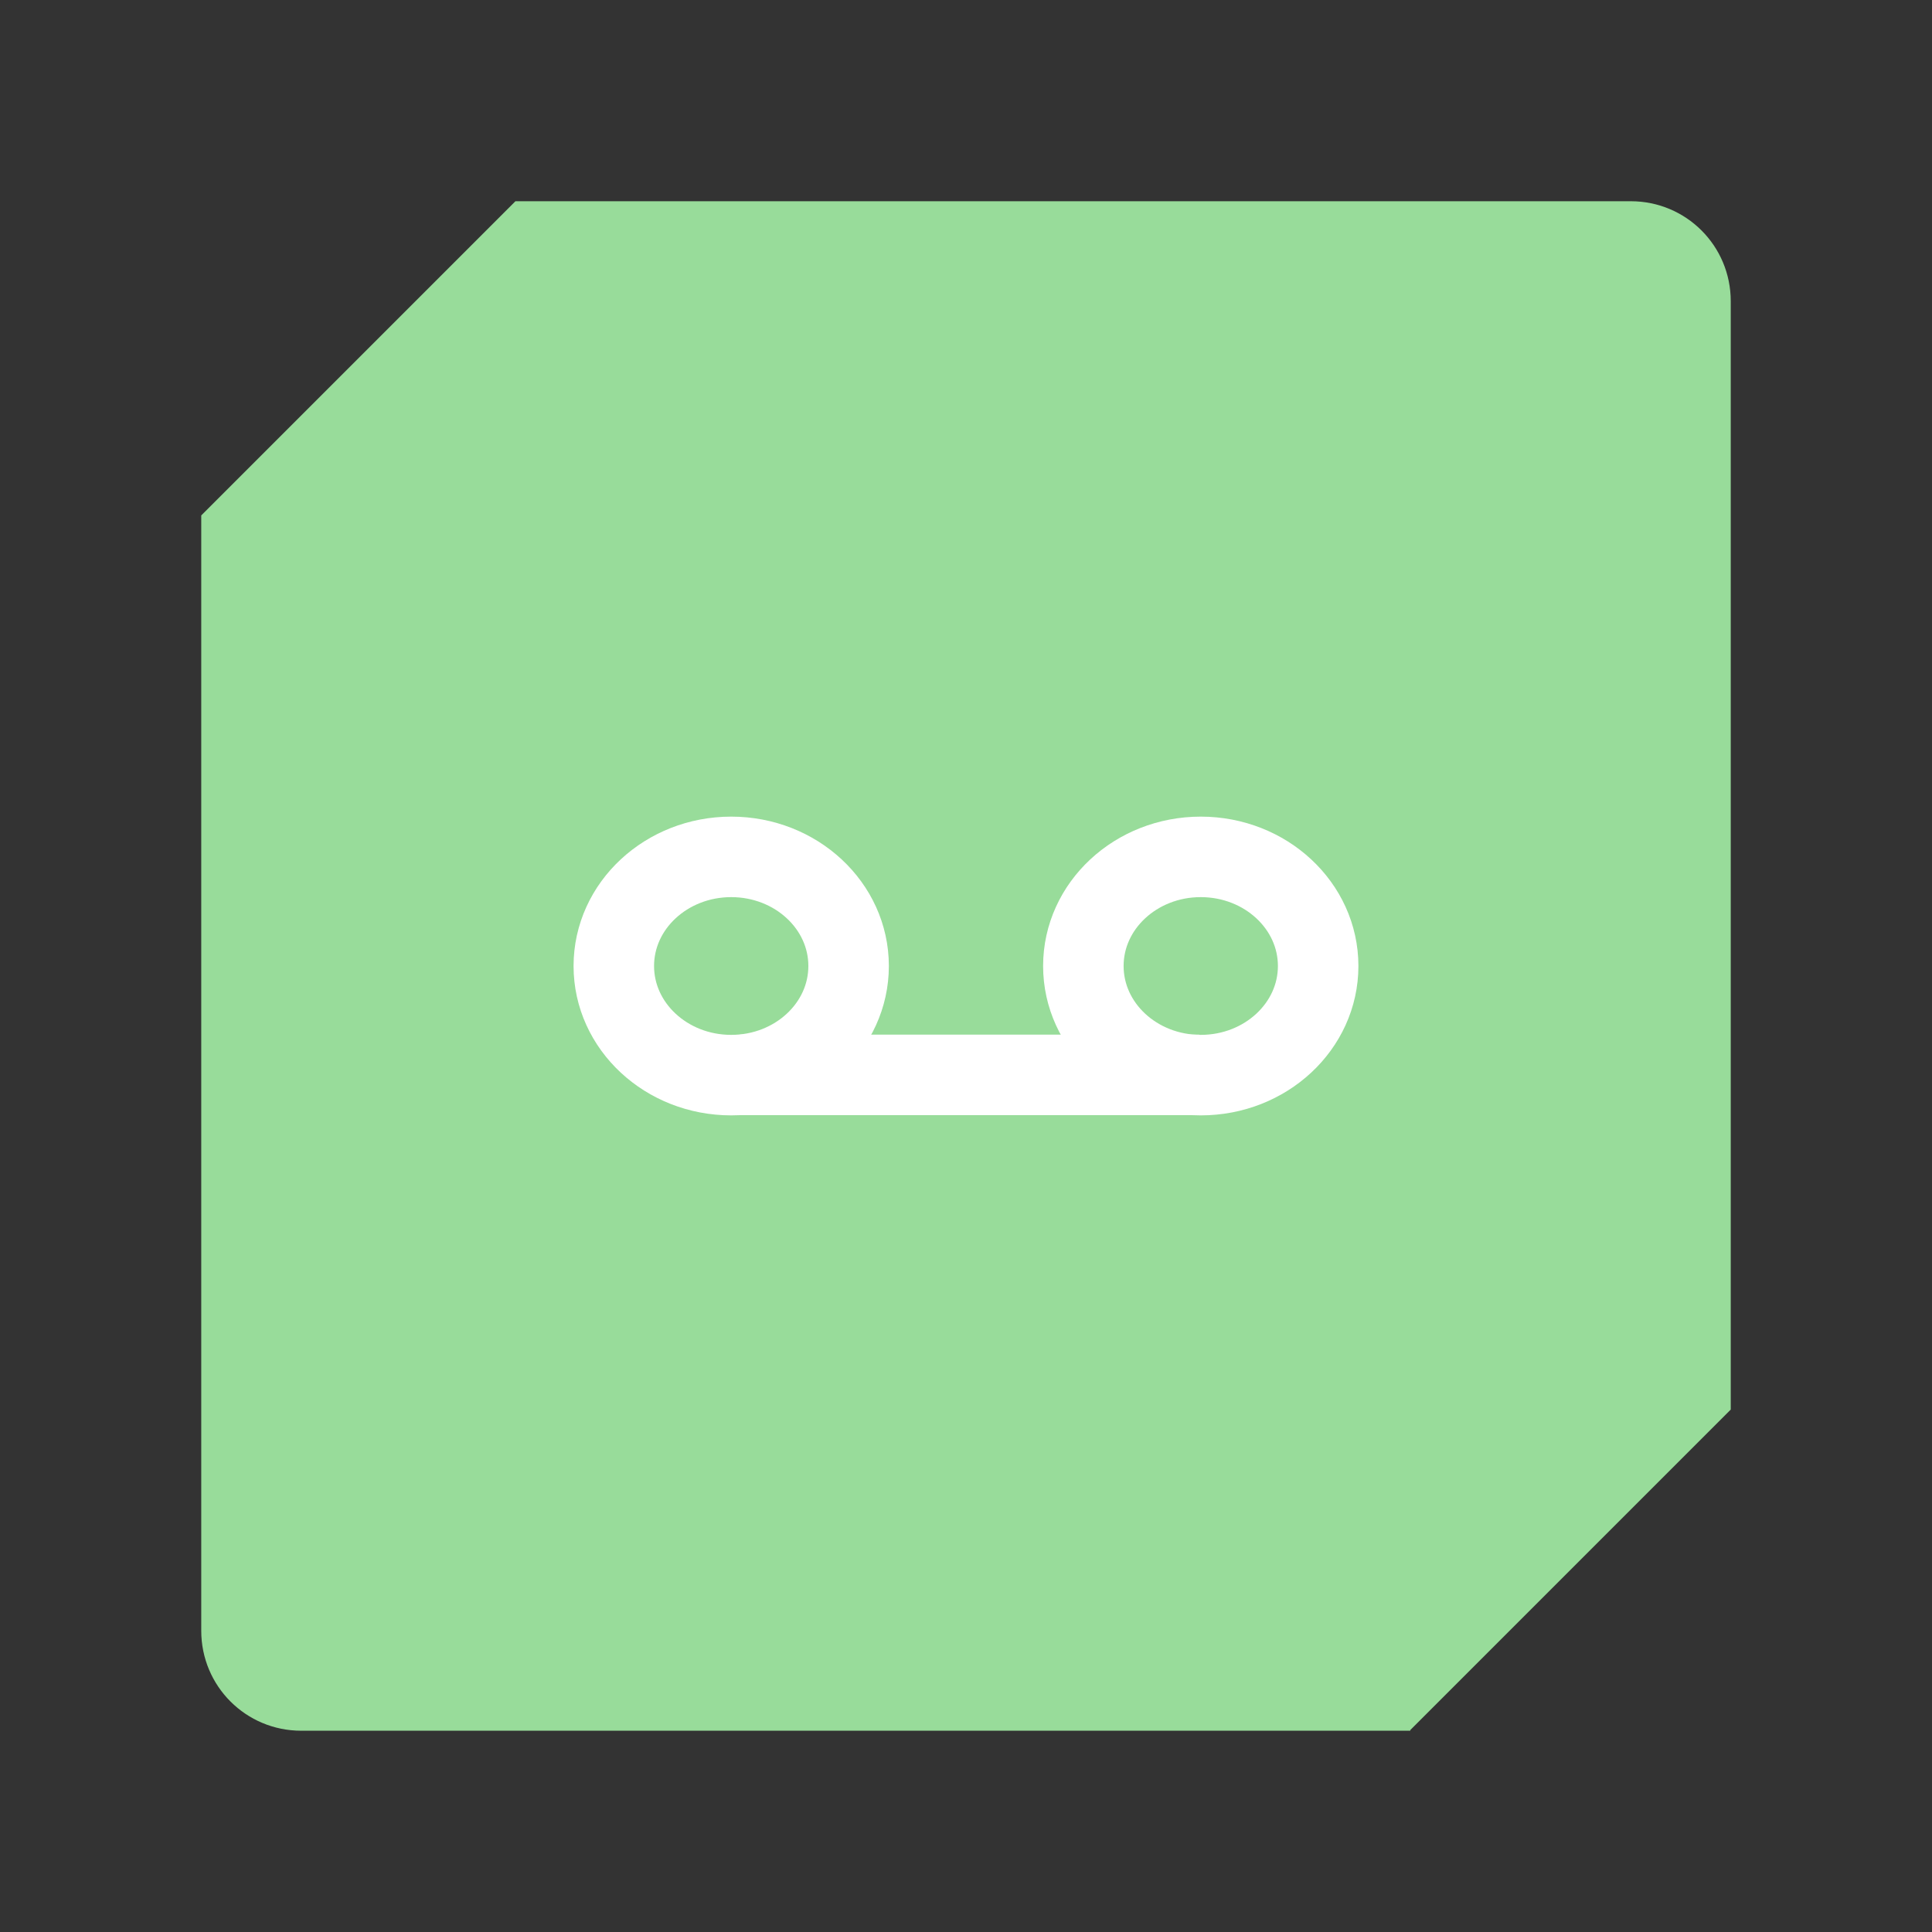 <svg width="192" height="192" version="1.1" viewBox="0 0 192 192" xmlns="http://www.w3.org/2000/svg">
 <rect x="0" y="0" width="192" height="192" fill="#333333" stroke="none"/>
 <path d="m51.221 20-31.221 31.221v110.84c0 5.504 4.432 9.936 9.935 9.936h110.22l-0.004-0.066 31.848-31.848v-110.15c0-5.504-4.432-9.935-9.936-9.935h-110.84z" fill="#98dc9a" stroke-width="0"/>
 <g stroke="#fff" stroke-width="8">
  <path d="m73.536 106.82h41.639v0.205" fill="#fff"/>
  <ellipse cx="72.667" cy="96" rx="11.667" ry="10.844" fill="none" stroke-linecap="round" stroke-linejoin="round"/>
  <ellipse cx="119.33" cy="96" rx="11.667" ry="10.844" fill="none" stroke-linecap="round" stroke-linejoin="round"/>
 </g>
</svg>
